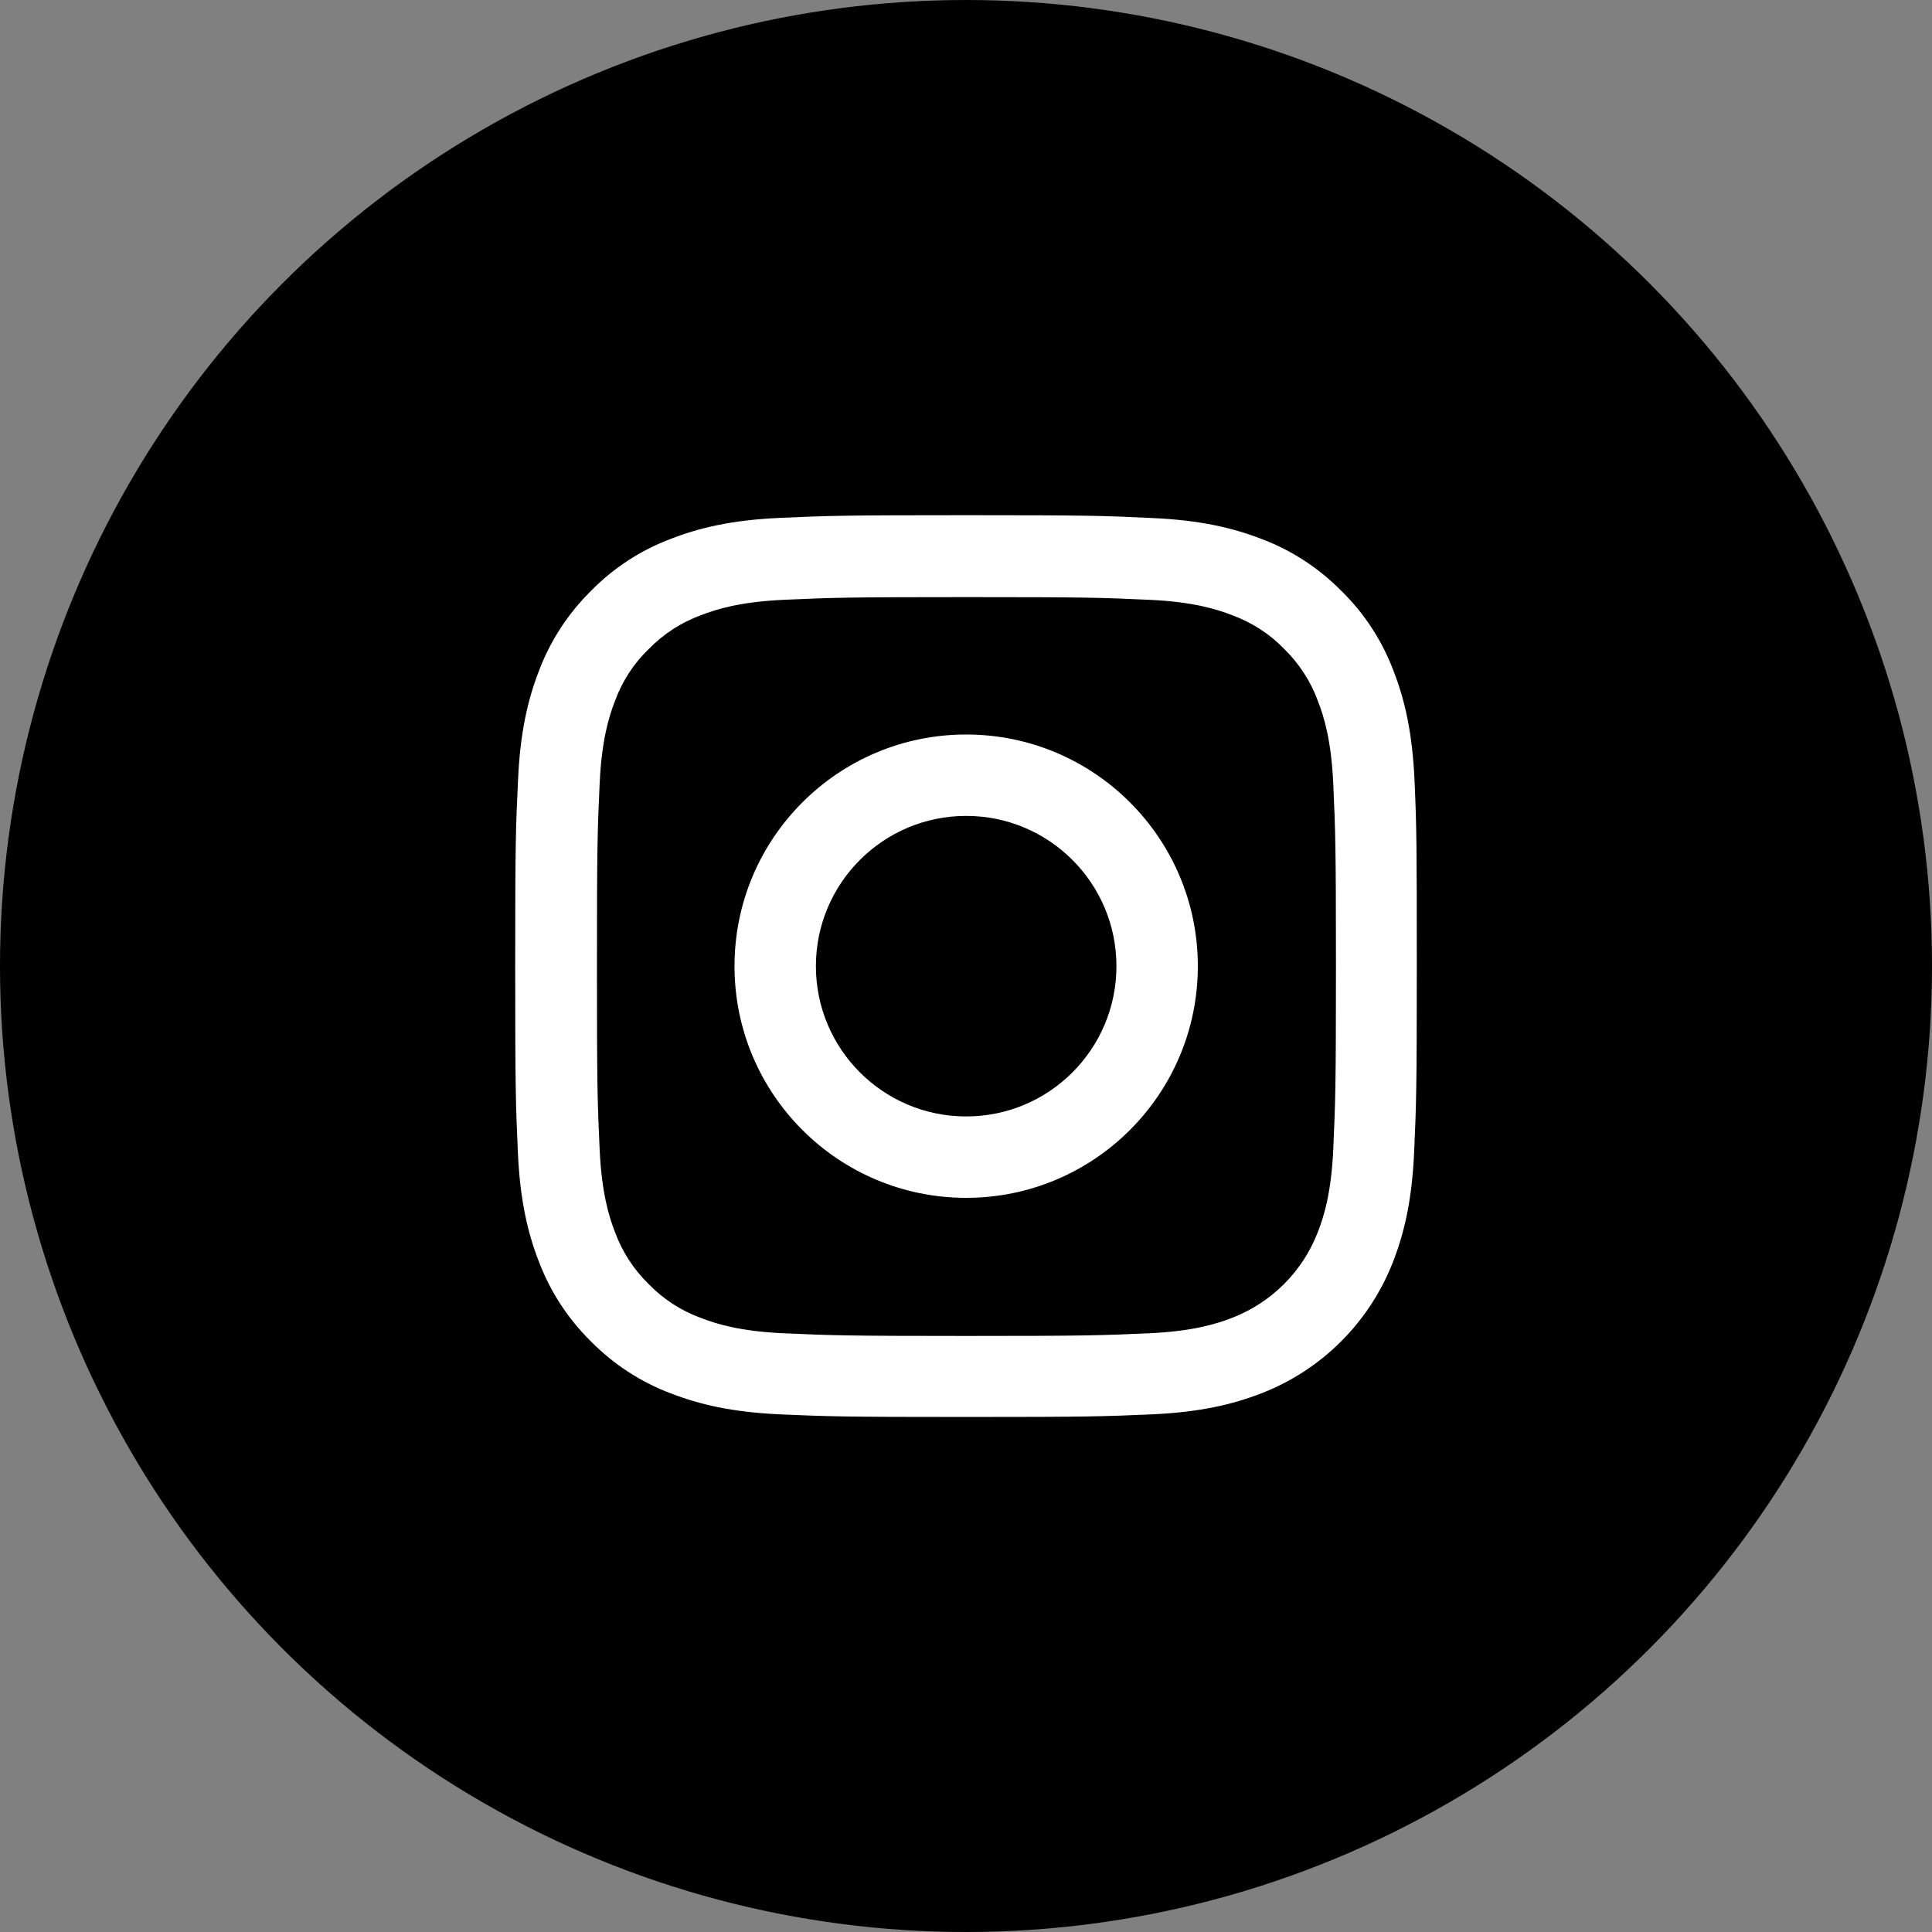 <svg width="45" height="45" viewBox="0 0 45 45" fill="none" xmlns="http://www.w3.org/2000/svg">
<rect x="0" y="0" width="45" height="45" fill="#808080" stroke="none"/>
<circle cx="22.5" cy="22.5" r="22.5" fill="black"/>
<path d="M32.947 18.175C32.897 17.059 32.717 16.292 32.458 15.627C32.192 14.921 31.781 14.29 31.244 13.764C30.719 13.231 30.083 12.816 29.385 12.554C28.716 12.295 27.953 12.115 26.837 12.066C25.713 12.012 25.356 12 22.504 12C19.652 12 19.295 12.012 18.175 12.062C17.059 12.111 16.292 12.291 15.627 12.55C14.921 12.816 14.29 13.227 13.764 13.764C13.231 14.29 12.817 14.926 12.554 15.623C12.295 16.292 12.115 17.055 12.066 18.171C12.012 19.295 12 19.652 12 22.504C12 25.356 12.012 25.713 12.062 26.833C12.111 27.949 12.291 28.716 12.55 29.381C12.817 30.087 13.231 30.719 13.764 31.244C14.29 31.777 14.926 32.192 15.623 32.454C16.292 32.713 17.055 32.893 18.171 32.943C19.291 32.992 19.648 33.004 22.5 33.004C25.352 33.004 25.709 32.992 26.829 32.943C27.945 32.893 28.712 32.713 29.377 32.454C30.788 31.909 31.904 30.793 32.45 29.381C32.709 28.712 32.889 27.949 32.938 26.833C32.988 25.713 33 25.356 33 22.504C33 19.652 32.996 19.295 32.947 18.175ZM31.055 26.751C31.01 27.777 30.838 28.331 30.694 28.7C30.341 29.615 29.615 30.341 28.7 30.694C28.331 30.838 27.773 31.01 26.751 31.055C25.643 31.104 25.311 31.117 22.508 31.117C19.706 31.117 19.369 31.104 18.265 31.055C17.24 31.01 16.686 30.838 16.317 30.694C15.861 30.526 15.447 30.259 15.11 29.91C14.761 29.57 14.495 29.159 14.326 28.704C14.183 28.335 14.011 27.777 13.966 26.755C13.916 25.647 13.904 25.315 13.904 22.512C13.904 19.71 13.916 19.373 13.966 18.27C14.011 17.244 14.183 16.69 14.326 16.321C14.495 15.865 14.761 15.451 15.114 15.114C15.455 14.765 15.865 14.499 16.321 14.331C16.69 14.187 17.248 14.015 18.27 13.97C19.378 13.92 19.71 13.908 22.512 13.908C25.319 13.908 25.651 13.92 26.755 13.97C27.781 14.015 28.335 14.187 28.704 14.331C29.159 14.499 29.574 14.765 29.91 15.114C30.259 15.455 30.526 15.865 30.694 16.321C30.838 16.69 31.01 17.248 31.055 18.27C31.104 19.378 31.117 19.71 31.117 22.512C31.117 25.315 31.104 25.643 31.055 26.751Z" fill="white"/>
<path d="M22.504 17.108C19.525 17.108 17.108 19.525 17.108 22.504C17.108 25.483 19.525 27.9 22.504 27.9C25.483 27.9 27.9 25.483 27.9 22.504C27.9 19.525 25.483 17.108 22.504 17.108ZM22.504 26.004C20.572 26.004 19.004 24.437 19.004 22.504C19.004 20.571 20.572 19.004 22.504 19.004C24.437 19.004 26.004 20.571 26.004 22.504C26.004 24.437 24.437 26.004 22.504 26.004Z" fill="white"/>
</svg>
